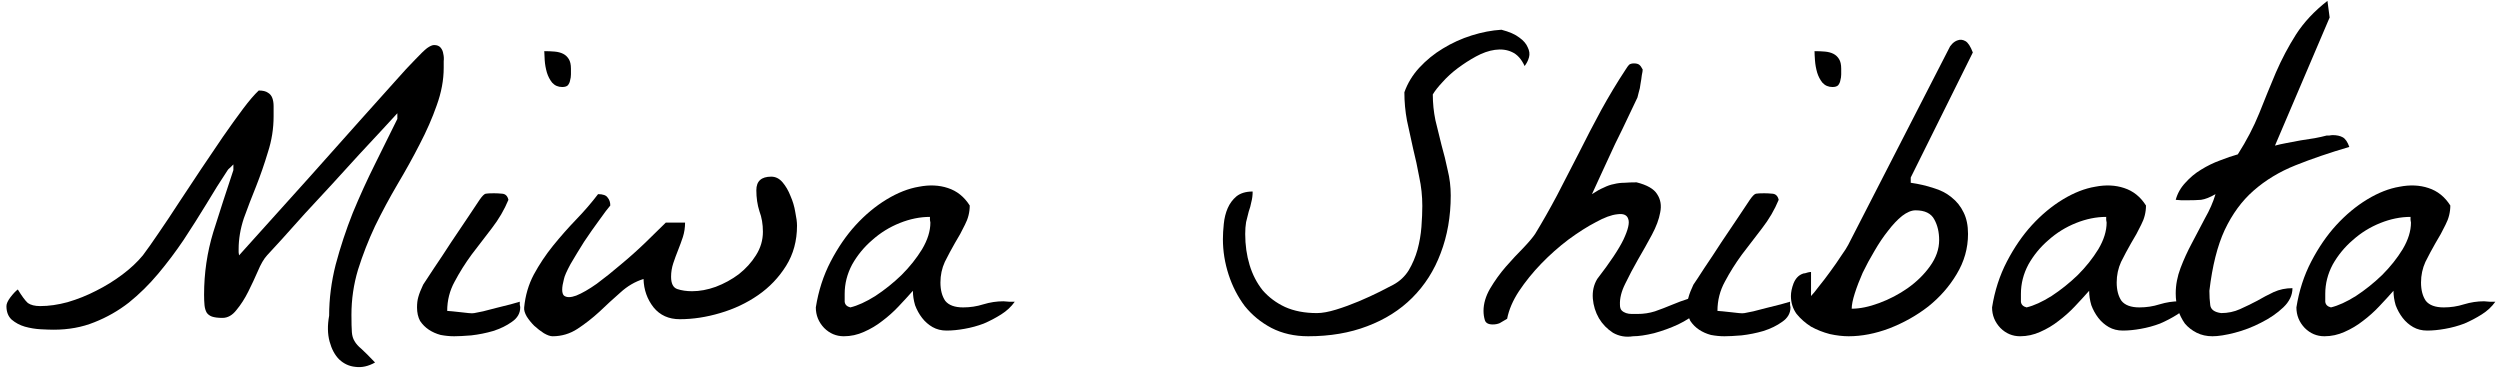 <svg width="201" height="30" viewBox="0 0 201 30" fill="none" xmlns="http://www.w3.org/2000/svg">
<path d="M26.463 25.383C26.463 24.023 26.639 22.652 26.99 21.27C27.365 19.863 27.822 18.48 28.361 17.121C28.924 15.762 29.521 14.449 30.154 13.184C30.787 11.895 31.385 10.688 31.947 9.562V9.105C31.689 9.387 31.279 9.832 30.717 10.441C30.178 11.027 29.557 11.695 28.854 12.445C28.174 13.195 27.447 13.992 26.674 14.836C25.924 15.656 25.197 16.441 24.494 17.191C23.814 17.941 23.205 18.621 22.666 19.23C22.127 19.816 21.729 20.25 21.471 20.531C21.213 20.812 20.967 21.234 20.732 21.797C20.498 22.336 20.24 22.887 19.959 23.449C19.678 24.012 19.361 24.504 19.01 24.926C18.682 25.348 18.307 25.559 17.885 25.559C17.533 25.559 17.252 25.523 17.041 25.453C16.854 25.383 16.713 25.277 16.619 25.137C16.525 24.973 16.467 24.773 16.443 24.539C16.42 24.305 16.408 24.023 16.408 23.695C16.408 21.961 16.654 20.285 17.146 18.668C17.662 17.027 18.201 15.363 18.764 13.676V13.219C18.717 13.266 18.635 13.348 18.518 13.465C18.4 13.559 18.33 13.629 18.307 13.676C17.744 14.52 17.17 15.434 16.584 16.418C15.998 17.379 15.389 18.34 14.756 19.301C14.123 20.238 13.443 21.141 12.717 22.008C11.99 22.875 11.205 23.648 10.361 24.328C9.518 24.984 8.592 25.512 7.584 25.91C6.6 26.309 5.51 26.508 4.314 26.508C4.057 26.508 3.705 26.496 3.26 26.473C2.838 26.449 2.416 26.379 1.994 26.262C1.596 26.145 1.244 25.957 0.939 25.699C0.658 25.441 0.518 25.078 0.518 24.609C0.518 24.422 0.623 24.188 0.834 23.906C1.068 23.602 1.268 23.391 1.432 23.273C1.76 23.812 2.029 24.176 2.24 24.363C2.475 24.527 2.803 24.609 3.225 24.609C3.928 24.609 4.666 24.504 5.439 24.293C6.236 24.059 6.998 23.754 7.725 23.379C8.475 23.004 9.178 22.57 9.834 22.078C10.49 21.586 11.041 21.07 11.486 20.531C11.838 20.062 12.26 19.465 12.752 18.738C13.268 17.988 13.807 17.18 14.369 16.312C14.955 15.422 15.553 14.52 16.162 13.605C16.771 12.691 17.357 11.824 17.92 11.004C18.506 10.16 19.045 9.41 19.537 8.754C20.029 8.098 20.451 7.605 20.803 7.277C21.131 7.277 21.377 7.336 21.541 7.453C21.705 7.547 21.822 7.688 21.893 7.875C21.963 8.062 21.998 8.285 21.998 8.543C21.998 8.801 21.998 9.07 21.998 9.352C21.998 10.336 21.846 11.297 21.541 12.234C21.26 13.172 20.943 14.086 20.592 14.977C20.24 15.844 19.912 16.699 19.607 17.543C19.326 18.387 19.186 19.219 19.186 20.039C19.186 20.086 19.186 20.168 19.186 20.285C19.209 20.402 19.221 20.484 19.221 20.531C21.424 18.094 23.322 15.984 24.916 14.203C26.51 12.422 27.857 10.91 28.959 9.668C30.084 8.402 30.998 7.383 31.701 6.609C32.404 5.812 32.967 5.203 33.389 4.781C33.81 4.336 34.127 4.031 34.338 3.867C34.572 3.703 34.76 3.621 34.9 3.621C35.135 3.621 35.31 3.691 35.428 3.832C35.545 3.973 35.615 4.137 35.639 4.324C35.685 4.512 35.697 4.711 35.674 4.922C35.674 5.133 35.674 5.309 35.674 5.449C35.674 6.434 35.486 7.441 35.111 8.473C34.76 9.48 34.303 10.523 33.74 11.602C33.201 12.656 32.603 13.734 31.947 14.836C31.314 15.914 30.717 17.027 30.154 18.176C29.615 19.324 29.158 20.496 28.783 21.691C28.432 22.863 28.256 24.07 28.256 25.312C28.256 25.945 28.268 26.414 28.291 26.719C28.314 27 28.385 27.234 28.502 27.422C28.619 27.633 28.807 27.844 29.064 28.055C29.322 28.289 29.686 28.652 30.154 29.145C29.615 29.449 29.088 29.566 28.572 29.496C28.08 29.449 27.646 29.25 27.271 28.898C26.92 28.547 26.662 28.066 26.498 27.457C26.334 26.848 26.322 26.156 26.463 25.383Z" fill="black"/>
<path d="M33.529 24.715C33.529 24.387 33.565 24.105 33.635 23.871C33.705 23.613 33.834 23.285 34.022 22.887C34.185 22.652 34.478 22.207 34.9 21.551C35.346 20.895 35.803 20.203 36.272 19.477C36.764 18.75 37.221 18.07 37.643 17.438C38.088 16.781 38.393 16.324 38.557 16.066C38.768 15.762 38.932 15.598 39.049 15.574C39.166 15.551 39.389 15.539 39.717 15.539C39.928 15.539 40.15 15.551 40.385 15.574C40.643 15.598 40.807 15.762 40.877 16.066C40.549 16.863 40.103 17.625 39.541 18.352C39.002 19.055 38.463 19.758 37.924 20.461C37.408 21.164 36.951 21.891 36.553 22.641C36.154 23.367 35.955 24.152 35.955 24.996C36.049 24.996 36.19 25.008 36.377 25.031C36.588 25.055 36.81 25.078 37.045 25.102C37.279 25.125 37.49 25.148 37.678 25.172C37.889 25.195 38.041 25.195 38.135 25.172C38.275 25.148 38.51 25.102 38.838 25.031C39.19 24.938 39.553 24.844 39.928 24.75C40.326 24.656 40.701 24.562 41.053 24.469C41.404 24.375 41.65 24.305 41.791 24.258C41.791 24.305 41.791 24.387 41.791 24.504C41.815 24.598 41.826 24.668 41.826 24.715C41.826 25.184 41.603 25.57 41.158 25.875C40.736 26.18 40.232 26.426 39.647 26.613C39.084 26.777 38.498 26.895 37.889 26.965C37.303 27.012 36.846 27.035 36.518 27.035C36.166 27.035 35.803 27 35.428 26.93C35.076 26.836 34.76 26.695 34.478 26.508C34.197 26.32 33.963 26.086 33.775 25.805C33.611 25.5 33.529 25.137 33.529 24.715ZM43.76 4.113C44.065 4.113 44.346 4.125 44.603 4.148C44.861 4.172 45.084 4.23 45.272 4.324C45.459 4.418 45.611 4.559 45.728 4.746C45.846 4.934 45.904 5.191 45.904 5.52C45.904 5.66 45.904 5.812 45.904 5.977C45.904 6.141 45.881 6.305 45.834 6.469C45.81 6.609 45.752 6.738 45.658 6.855C45.565 6.949 45.412 6.996 45.201 6.996C44.873 6.996 44.603 6.879 44.393 6.645C44.205 6.41 44.065 6.141 43.971 5.836C43.877 5.508 43.818 5.18 43.795 4.852C43.772 4.523 43.76 4.277 43.76 4.113Z" fill="black"/>
<path d="M42.143 24.715C42.236 23.754 42.494 22.875 42.916 22.078C43.361 21.258 43.877 20.484 44.463 19.758C45.072 19.008 45.693 18.305 46.326 17.648C46.982 16.969 47.568 16.289 48.084 15.609C48.482 15.609 48.74 15.703 48.857 15.891C48.998 16.055 49.068 16.266 49.068 16.523C48.881 16.734 48.588 17.121 48.19 17.684C47.791 18.223 47.381 18.809 46.959 19.441C46.56 20.074 46.197 20.672 45.869 21.234C45.565 21.797 45.389 22.195 45.342 22.43C45.154 23.133 45.154 23.578 45.342 23.766C45.553 23.93 45.881 23.93 46.326 23.766C46.795 23.578 47.346 23.262 47.978 22.816C48.611 22.348 49.256 21.832 49.912 21.27C50.592 20.707 51.248 20.121 51.881 19.512C52.514 18.902 53.065 18.363 53.533 17.895H55.08C55.08 18.293 55.022 18.68 54.904 19.055C54.787 19.406 54.658 19.758 54.518 20.109C54.377 20.461 54.248 20.812 54.131 21.164C54.014 21.516 53.955 21.879 53.955 22.254C53.955 22.793 54.119 23.121 54.447 23.238C54.799 23.355 55.197 23.414 55.643 23.414C56.252 23.414 56.885 23.297 57.541 23.062C58.221 22.805 58.842 22.465 59.404 22.043C59.967 21.598 60.424 21.094 60.775 20.531C61.15 19.945 61.338 19.312 61.338 18.633C61.338 18.023 61.244 17.473 61.057 16.98C60.893 16.465 60.81 15.902 60.81 15.293C60.81 14.566 61.209 14.203 62.006 14.203C62.357 14.203 62.662 14.355 62.92 14.66C63.178 14.965 63.389 15.328 63.553 15.75C63.74 16.172 63.869 16.605 63.94 17.051C64.033 17.496 64.08 17.859 64.08 18.141C64.08 19.359 63.787 20.438 63.201 21.375C62.615 22.312 61.865 23.098 60.951 23.73C60.037 24.363 59.018 24.844 57.893 25.172C56.791 25.5 55.713 25.664 54.658 25.664C53.768 25.664 53.065 25.348 52.549 24.715C52.033 24.059 51.764 23.297 51.74 22.43C51.06 22.641 50.44 23.004 49.877 23.52C49.315 24.012 48.752 24.527 48.19 25.066C47.627 25.582 47.041 26.039 46.432 26.438C45.822 26.836 45.154 27.035 44.428 27.035C44.24 27.035 44.006 26.953 43.725 26.789C43.467 26.625 43.209 26.426 42.951 26.191C42.717 25.957 42.518 25.711 42.353 25.453C42.19 25.172 42.119 24.926 42.143 24.715Z" fill="black"/>
<path d="M65.592 24.715C65.803 23.379 66.201 22.148 66.787 21.023C67.373 19.898 68.041 18.926 68.791 18.105C69.564 17.262 70.397 16.57 71.287 16.031C72.178 15.492 73.045 15.152 73.889 15.012C74.732 14.848 75.506 14.883 76.209 15.117C76.936 15.352 77.522 15.82 77.967 16.523C77.967 17.062 77.838 17.578 77.58 18.07C77.346 18.562 77.076 19.055 76.772 19.547C76.49 20.039 76.221 20.543 75.963 21.059C75.728 21.574 75.611 22.125 75.611 22.711C75.611 23.32 75.74 23.812 75.998 24.188C76.279 24.539 76.76 24.715 77.439 24.715C78.002 24.715 78.541 24.633 79.057 24.469C79.596 24.305 80.135 24.223 80.674 24.223C80.768 24.223 80.92 24.234 81.131 24.258C81.365 24.258 81.518 24.258 81.588 24.258C81.307 24.656 80.943 24.996 80.498 25.277C80.053 25.559 79.584 25.805 79.092 26.016C78.6 26.203 78.084 26.344 77.545 26.438C77.029 26.531 76.549 26.578 76.103 26.578C75.682 26.578 75.307 26.484 74.978 26.297C74.65 26.109 74.369 25.863 74.135 25.559C73.9 25.254 73.713 24.914 73.572 24.539C73.455 24.141 73.397 23.754 73.397 23.379C73.045 23.777 72.658 24.199 72.236 24.645C71.838 25.066 71.404 25.453 70.936 25.805C70.49 26.156 69.998 26.449 69.459 26.684C68.943 26.918 68.404 27.035 67.842 27.035C67.232 27.035 66.705 26.812 66.26 26.367C65.814 25.898 65.592 25.348 65.592 24.715ZM67.912 23.625C67.912 23.812 67.912 24.023 67.912 24.258C67.936 24.492 68.088 24.645 68.369 24.715C68.955 24.574 69.623 24.27 70.373 23.801C71.123 23.309 71.826 22.746 72.482 22.113C73.139 21.457 73.689 20.766 74.135 20.039C74.58 19.289 74.803 18.574 74.803 17.895C74.803 17.848 74.791 17.777 74.768 17.684C74.768 17.566 74.768 17.484 74.768 17.438C73.971 17.438 73.162 17.602 72.342 17.93C71.522 18.258 70.783 18.715 70.127 19.301C69.471 19.863 68.932 20.52 68.51 21.27C68.111 22.02 67.912 22.805 67.912 23.625Z" fill="black"/>
<path d="M98.322 19.23C98.322 18.855 98.346 18.445 98.393 18C98.439 17.531 98.545 17.109 98.709 16.734C98.873 16.359 99.107 16.043 99.412 15.785C99.74 15.527 100.174 15.398 100.713 15.398C100.713 15.703 100.678 15.984 100.607 16.242C100.561 16.5 100.49 16.758 100.396 17.016C100.326 17.273 100.256 17.555 100.186 17.859C100.139 18.141 100.115 18.457 100.115 18.809C100.115 19.699 100.232 20.531 100.467 21.305C100.701 22.078 101.053 22.758 101.521 23.344C102.014 23.906 102.611 24.352 103.314 24.68C104.041 25.008 104.896 25.172 105.881 25.172C106.303 25.172 106.818 25.078 107.428 24.891C108.037 24.703 108.646 24.48 109.256 24.223C109.865 23.965 110.428 23.707 110.943 23.449C111.459 23.191 111.822 23.004 112.033 22.887C112.549 22.605 112.959 22.219 113.264 21.727C113.568 21.211 113.803 20.66 113.967 20.074C114.131 19.465 114.236 18.855 114.283 18.246C114.33 17.613 114.354 17.051 114.354 16.559C114.354 15.762 114.271 14.988 114.107 14.238C113.967 13.465 113.803 12.703 113.615 11.953C113.451 11.203 113.287 10.453 113.123 9.703C112.982 8.953 112.912 8.191 112.912 7.418C113.17 6.691 113.568 6.035 114.107 5.449C114.67 4.84 115.303 4.324 116.006 3.902C116.732 3.457 117.506 3.105 118.326 2.848C119.146 2.59 119.943 2.438 120.717 2.391C121.35 2.555 121.83 2.766 122.158 3.023C122.486 3.258 122.709 3.516 122.826 3.797C122.967 4.078 123.002 4.348 122.932 4.605C122.861 4.863 122.744 5.098 122.58 5.309C122.322 4.746 121.982 4.371 121.561 4.184C121.162 3.996 120.705 3.938 120.189 4.008C119.697 4.078 119.193 4.254 118.678 4.535C118.162 4.816 117.67 5.133 117.201 5.484C116.732 5.836 116.322 6.211 115.971 6.609C115.619 6.984 115.361 7.312 115.197 7.594C115.197 8.297 115.268 8.988 115.408 9.668C115.572 10.324 115.736 10.992 115.9 11.672C116.088 12.328 116.252 12.996 116.393 13.676C116.557 14.332 116.639 15.012 116.639 15.715C116.639 17.402 116.369 18.949 115.83 20.355C115.314 21.738 114.553 22.934 113.545 23.941C112.561 24.926 111.354 25.688 109.924 26.227C108.518 26.766 106.936 27.035 105.178 27.035C104.076 27.035 103.092 26.812 102.225 26.367C101.381 25.922 100.666 25.336 100.08 24.609C99.518 23.859 99.084 23.016 98.779 22.078C98.475 21.141 98.322 20.191 98.322 19.23Z" fill="black"/>
<path d="M131.299 27.035C130.713 27.129 130.174 27.035 129.682 26.754C129.213 26.449 128.838 26.062 128.557 25.594C128.275 25.102 128.111 24.574 128.064 24.012C128.018 23.426 128.135 22.898 128.416 22.43C129.447 21.094 130.15 20.039 130.525 19.266C130.9 18.469 131.029 17.918 130.912 17.613C130.818 17.285 130.525 17.156 130.033 17.227C129.564 17.273 128.99 17.484 128.311 17.859C127.631 18.211 126.893 18.68 126.096 19.266C125.322 19.852 124.596 20.496 123.916 21.199C123.236 21.902 122.639 22.641 122.123 23.414C121.631 24.164 121.314 24.902 121.174 25.629C120.939 25.77 120.74 25.887 120.576 25.98C120.412 26.051 120.225 26.086 120.014 26.086C119.662 26.086 119.451 25.969 119.381 25.734C119.311 25.5 119.275 25.254 119.275 24.996C119.275 24.41 119.451 23.812 119.803 23.203C120.178 22.57 120.6 21.984 121.068 21.445C121.561 20.883 122.029 20.379 122.475 19.934C122.92 19.465 123.236 19.09 123.424 18.809C124.01 17.848 124.596 16.816 125.182 15.715C125.768 14.59 126.354 13.453 126.939 12.305C127.525 11.133 128.123 9.984 128.732 8.859C129.365 7.711 130.021 6.621 130.701 5.59C130.818 5.402 130.912 5.273 130.982 5.203C131.076 5.133 131.205 5.098 131.369 5.098C131.557 5.098 131.697 5.133 131.791 5.203C131.885 5.273 131.979 5.402 132.072 5.59C132.072 5.684 132.049 5.836 132.002 6.047C131.979 6.258 131.943 6.492 131.896 6.75C131.873 6.984 131.826 7.207 131.756 7.418C131.709 7.629 131.674 7.77 131.65 7.84C131.51 8.121 131.275 8.613 130.947 9.316C130.619 10.02 130.256 10.77 129.857 11.566C129.482 12.363 129.119 13.148 128.768 13.922C128.416 14.672 128.158 15.234 127.994 15.609C128.346 15.375 128.662 15.199 128.943 15.082C129.225 14.941 129.494 14.848 129.752 14.801C130.033 14.73 130.314 14.695 130.596 14.695C130.9 14.672 131.229 14.66 131.58 14.66C132.424 14.871 132.975 15.188 133.232 15.609C133.514 16.031 133.596 16.523 133.479 17.086C133.385 17.625 133.162 18.223 132.811 18.879C132.459 19.535 132.084 20.203 131.686 20.883C131.311 21.539 130.971 22.184 130.666 22.816C130.361 23.426 130.221 23.988 130.244 24.504C130.244 24.715 130.291 24.867 130.385 24.961C130.479 25.055 130.596 25.125 130.736 25.172C130.877 25.219 131.029 25.242 131.193 25.242C131.357 25.242 131.51 25.242 131.65 25.242C132.143 25.242 132.611 25.172 133.057 25.031C133.525 24.867 133.982 24.691 134.428 24.504C134.873 24.316 135.318 24.152 135.764 24.012C136.232 23.848 136.713 23.766 137.205 23.766C137.205 24.211 136.982 24.633 136.537 25.031C136.092 25.43 135.553 25.781 134.92 26.086C134.311 26.367 133.666 26.602 132.986 26.789C132.307 26.953 131.744 27.035 131.299 27.035Z" fill="black"/>
<path d="M135.658 24.715C135.658 24.387 135.693 24.105 135.764 23.871C135.834 23.613 135.963 23.285 136.15 22.887C136.314 22.652 136.607 22.207 137.029 21.551C137.475 20.895 137.932 20.203 138.4 19.477C138.893 18.75 139.35 18.07 139.771 17.438C140.217 16.781 140.521 16.324 140.686 16.066C140.896 15.762 141.061 15.598 141.178 15.574C141.295 15.551 141.518 15.539 141.846 15.539C142.057 15.539 142.279 15.551 142.514 15.574C142.771 15.598 142.936 15.762 143.006 16.066C142.678 16.863 142.232 17.625 141.67 18.352C141.131 19.055 140.592 19.758 140.053 20.461C139.537 21.164 139.08 21.891 138.682 22.641C138.283 23.367 138.084 24.152 138.084 24.996C138.178 24.996 138.318 25.008 138.506 25.031C138.717 25.055 138.939 25.078 139.174 25.102C139.408 25.125 139.619 25.148 139.807 25.172C140.018 25.195 140.17 25.195 140.264 25.172C140.404 25.148 140.639 25.102 140.967 25.031C141.318 24.938 141.682 24.844 142.057 24.75C142.455 24.656 142.83 24.562 143.182 24.469C143.533 24.375 143.779 24.305 143.92 24.258C143.92 24.305 143.92 24.387 143.92 24.504C143.943 24.598 143.955 24.668 143.955 24.715C143.955 25.184 143.732 25.57 143.287 25.875C142.865 26.18 142.361 26.426 141.775 26.613C141.213 26.777 140.627 26.895 140.018 26.965C139.432 27.012 138.975 27.035 138.646 27.035C138.295 27.035 137.932 27 137.557 26.93C137.205 26.836 136.889 26.695 136.607 26.508C136.326 26.32 136.092 26.086 135.904 25.805C135.74 25.5 135.658 25.137 135.658 24.715ZM145.889 4.113C146.193 4.113 146.475 4.125 146.732 4.148C146.99 4.172 147.213 4.23 147.4 4.324C147.588 4.418 147.74 4.559 147.857 4.746C147.975 4.934 148.033 5.191 148.033 5.52C148.033 5.66 148.033 5.812 148.033 5.977C148.033 6.141 148.01 6.305 147.963 6.469C147.939 6.609 147.881 6.738 147.787 6.855C147.693 6.949 147.541 6.996 147.33 6.996C147.002 6.996 146.732 6.879 146.521 6.645C146.334 6.41 146.193 6.141 146.1 5.836C146.006 5.508 145.947 5.18 145.924 4.852C145.9 4.523 145.889 4.277 145.889 4.113Z" fill="black"/>
<path d="M143.99 23.801C143.99 23.496 144.061 23.156 144.201 22.781C144.365 22.383 144.611 22.125 144.939 22.008C144.986 21.984 145.045 21.973 145.115 21.973C145.209 21.949 145.291 21.926 145.361 21.902C145.455 21.879 145.537 21.867 145.607 21.867V23.801C145.748 23.66 145.959 23.402 146.24 23.027C146.545 22.652 146.85 22.254 147.154 21.832C147.482 21.387 147.775 20.965 148.033 20.566C148.314 20.168 148.502 19.875 148.596 19.688L156.787 3.727C156.787 3.727 156.846 3.656 156.963 3.516C157.104 3.375 157.256 3.281 157.42 3.234C157.607 3.164 157.807 3.188 158.018 3.305C158.229 3.422 158.428 3.727 158.615 4.219L153.623 14.273V14.695C154.279 14.789 154.889 14.93 155.451 15.117C156.014 15.281 156.494 15.527 156.893 15.855C157.314 16.184 157.643 16.594 157.877 17.086C158.111 17.555 158.229 18.129 158.229 18.809C158.229 19.957 157.924 21.035 157.314 22.043C156.729 23.027 155.967 23.895 155.029 24.645C154.092 25.371 153.049 25.957 151.9 26.402C150.775 26.824 149.686 27.035 148.631 27.035C148.162 27.035 147.658 26.977 147.119 26.859C146.58 26.719 146.076 26.52 145.607 26.262C145.162 25.98 144.775 25.641 144.447 25.242C144.143 24.82 143.99 24.34 143.99 23.801ZM154.01 16.91C153.682 16.91 153.318 17.062 152.92 17.367C152.545 17.672 152.17 18.07 151.795 18.562C151.42 19.031 151.057 19.57 150.705 20.18C150.354 20.766 150.037 21.352 149.756 21.938C149.498 22.523 149.287 23.074 149.123 23.59C148.959 24.105 148.877 24.516 148.877 24.82C149.533 24.82 150.271 24.668 151.092 24.363C151.912 24.059 152.674 23.66 153.377 23.168C154.104 22.652 154.701 22.066 155.17 21.41C155.662 20.73 155.908 20.027 155.908 19.301C155.908 18.668 155.779 18.117 155.521 17.648C155.264 17.156 154.76 16.91 154.01 16.91Z" fill="black"/>
<path d="M160.162 24.715C160.373 23.379 160.771 22.148 161.357 21.023C161.943 19.898 162.611 18.926 163.361 18.105C164.135 17.262 164.967 16.57 165.857 16.031C166.748 15.492 167.615 15.152 168.459 15.012C169.303 14.848 170.076 14.883 170.779 15.117C171.506 15.352 172.092 15.82 172.537 16.523C172.537 17.062 172.408 17.578 172.15 18.07C171.916 18.562 171.646 19.055 171.342 19.547C171.061 20.039 170.791 20.543 170.533 21.059C170.299 21.574 170.182 22.125 170.182 22.711C170.182 23.32 170.311 23.812 170.568 24.188C170.85 24.539 171.33 24.715 172.01 24.715C172.572 24.715 173.111 24.633 173.627 24.469C174.166 24.305 174.705 24.223 175.244 24.223C175.338 24.223 175.49 24.234 175.701 24.258C175.936 24.258 176.088 24.258 176.158 24.258C175.877 24.656 175.514 24.996 175.068 25.277C174.623 25.559 174.154 25.805 173.662 26.016C173.17 26.203 172.654 26.344 172.115 26.438C171.6 26.531 171.119 26.578 170.674 26.578C170.252 26.578 169.877 26.484 169.549 26.297C169.221 26.109 168.939 25.863 168.705 25.559C168.471 25.254 168.283 24.914 168.143 24.539C168.025 24.141 167.967 23.754 167.967 23.379C167.615 23.777 167.229 24.199 166.807 24.645C166.408 25.066 165.975 25.453 165.506 25.805C165.061 26.156 164.568 26.449 164.029 26.684C163.514 26.918 162.975 27.035 162.412 27.035C161.803 27.035 161.275 26.812 160.83 26.367C160.385 25.898 160.162 25.348 160.162 24.715ZM162.482 23.625C162.482 23.812 162.482 24.023 162.482 24.258C162.506 24.492 162.658 24.645 162.939 24.715C163.525 24.574 164.193 24.27 164.943 23.801C165.693 23.309 166.396 22.746 167.053 22.113C167.709 21.457 168.26 20.766 168.705 20.039C169.15 19.289 169.373 18.574 169.373 17.895C169.373 17.848 169.361 17.777 169.338 17.684C169.338 17.566 169.338 17.484 169.338 17.438C168.541 17.438 167.732 17.602 166.912 17.93C166.092 18.258 165.354 18.715 164.697 19.301C164.041 19.863 163.502 20.52 163.08 21.27C162.682 22.02 162.482 22.805 162.482 23.625Z" fill="black"/>
<path d="M174.928 23.59C174.928 22.91 175.057 22.23 175.314 21.551C175.572 20.871 175.877 20.203 176.229 19.547C176.58 18.867 176.932 18.199 177.283 17.543C177.658 16.887 177.939 16.242 178.127 15.609C177.682 15.867 177.295 16.02 176.967 16.066C176.662 16.09 176.287 16.102 175.842 16.102C175.795 16.102 175.643 16.102 175.385 16.102C175.15 16.078 174.998 16.066 174.928 16.066C175.068 15.551 175.326 15.094 175.701 14.695C176.076 14.273 176.498 13.922 176.967 13.641C177.459 13.336 177.963 13.09 178.479 12.902C179.018 12.691 179.498 12.527 179.92 12.41C180.623 11.309 181.197 10.207 181.643 9.105C182.088 7.98 182.533 6.891 182.979 5.836C183.447 4.758 183.986 3.738 184.596 2.777C185.229 1.793 186.072 0.891 187.127 0.07L187.303 1.406L182.908 11.707C183.166 11.637 183.482 11.566 183.857 11.496C184.232 11.426 184.607 11.355 184.982 11.285C185.381 11.215 185.756 11.156 186.107 11.109C186.482 11.039 186.799 10.969 187.057 10.898C187.08 10.898 187.15 10.898 187.268 10.898C187.385 10.875 187.479 10.863 187.549 10.863C187.877 10.863 188.146 10.922 188.357 11.039C188.568 11.156 188.744 11.414 188.885 11.812C187.291 12.281 185.85 12.773 184.561 13.289C183.271 13.805 182.146 14.484 181.186 15.328C180.248 16.148 179.475 17.203 178.865 18.492C178.279 19.758 177.869 21.387 177.635 23.379C177.635 23.801 177.658 24.188 177.705 24.539C177.752 24.891 178.045 25.102 178.584 25.172C179.123 25.172 179.627 25.066 180.096 24.855C180.564 24.645 181.021 24.422 181.467 24.188C181.912 23.93 182.357 23.695 182.803 23.484C183.271 23.273 183.775 23.168 184.314 23.168C184.314 23.73 184.068 24.246 183.576 24.715C183.084 25.184 182.486 25.594 181.783 25.945C181.104 26.297 180.4 26.566 179.674 26.754C178.947 26.941 178.35 27.035 177.881 27.035C177.412 27.035 176.99 26.941 176.615 26.754C176.24 26.566 175.924 26.32 175.666 26.016C175.432 25.688 175.244 25.312 175.104 24.891C174.986 24.469 174.928 24.035 174.928 23.59Z" fill="black"/>
<path d="M184.631 24.715C184.842 23.379 185.24 22.148 185.826 21.023C186.412 19.898 187.08 18.926 187.83 18.105C188.604 17.262 189.436 16.57 190.326 16.031C191.217 15.492 192.084 15.152 192.928 15.012C193.771 14.848 194.545 14.883 195.248 15.117C195.975 15.352 196.561 15.82 197.006 16.523C197.006 17.062 196.877 17.578 196.619 18.07C196.385 18.562 196.115 19.055 195.811 19.547C195.529 20.039 195.26 20.543 195.002 21.059C194.768 21.574 194.65 22.125 194.65 22.711C194.65 23.32 194.779 23.812 195.037 24.188C195.318 24.539 195.799 24.715 196.479 24.715C197.041 24.715 197.58 24.633 198.096 24.469C198.635 24.305 199.174 24.223 199.713 24.223C199.807 24.223 199.959 24.234 200.17 24.258C200.404 24.258 200.557 24.258 200.627 24.258C200.346 24.656 199.982 24.996 199.537 25.277C199.092 25.559 198.623 25.805 198.131 26.016C197.639 26.203 197.123 26.344 196.584 26.438C196.068 26.531 195.588 26.578 195.143 26.578C194.721 26.578 194.346 26.484 194.018 26.297C193.689 26.109 193.408 25.863 193.174 25.559C192.939 25.254 192.752 24.914 192.611 24.539C192.494 24.141 192.436 23.754 192.436 23.379C192.084 23.777 191.697 24.199 191.275 24.645C190.877 25.066 190.443 25.453 189.975 25.805C189.529 26.156 189.037 26.449 188.498 26.684C187.982 26.918 187.443 27.035 186.881 27.035C186.271 27.035 185.744 26.812 185.299 26.367C184.854 25.898 184.631 25.348 184.631 24.715ZM186.951 23.625C186.951 23.812 186.951 24.023 186.951 24.258C186.975 24.492 187.127 24.645 187.408 24.715C187.994 24.574 188.662 24.27 189.412 23.801C190.162 23.309 190.865 22.746 191.521 22.113C192.178 21.457 192.729 20.766 193.174 20.039C193.619 19.289 193.842 18.574 193.842 17.895C193.842 17.848 193.83 17.777 193.807 17.684C193.807 17.566 193.807 17.484 193.807 17.438C193.01 17.438 192.201 17.602 191.381 17.93C190.561 18.258 189.822 18.715 189.166 19.301C188.51 19.863 187.971 20.52 187.549 21.27C187.15 22.02 186.951 22.805 186.951 23.625Z" fill="black"/>
</svg>
